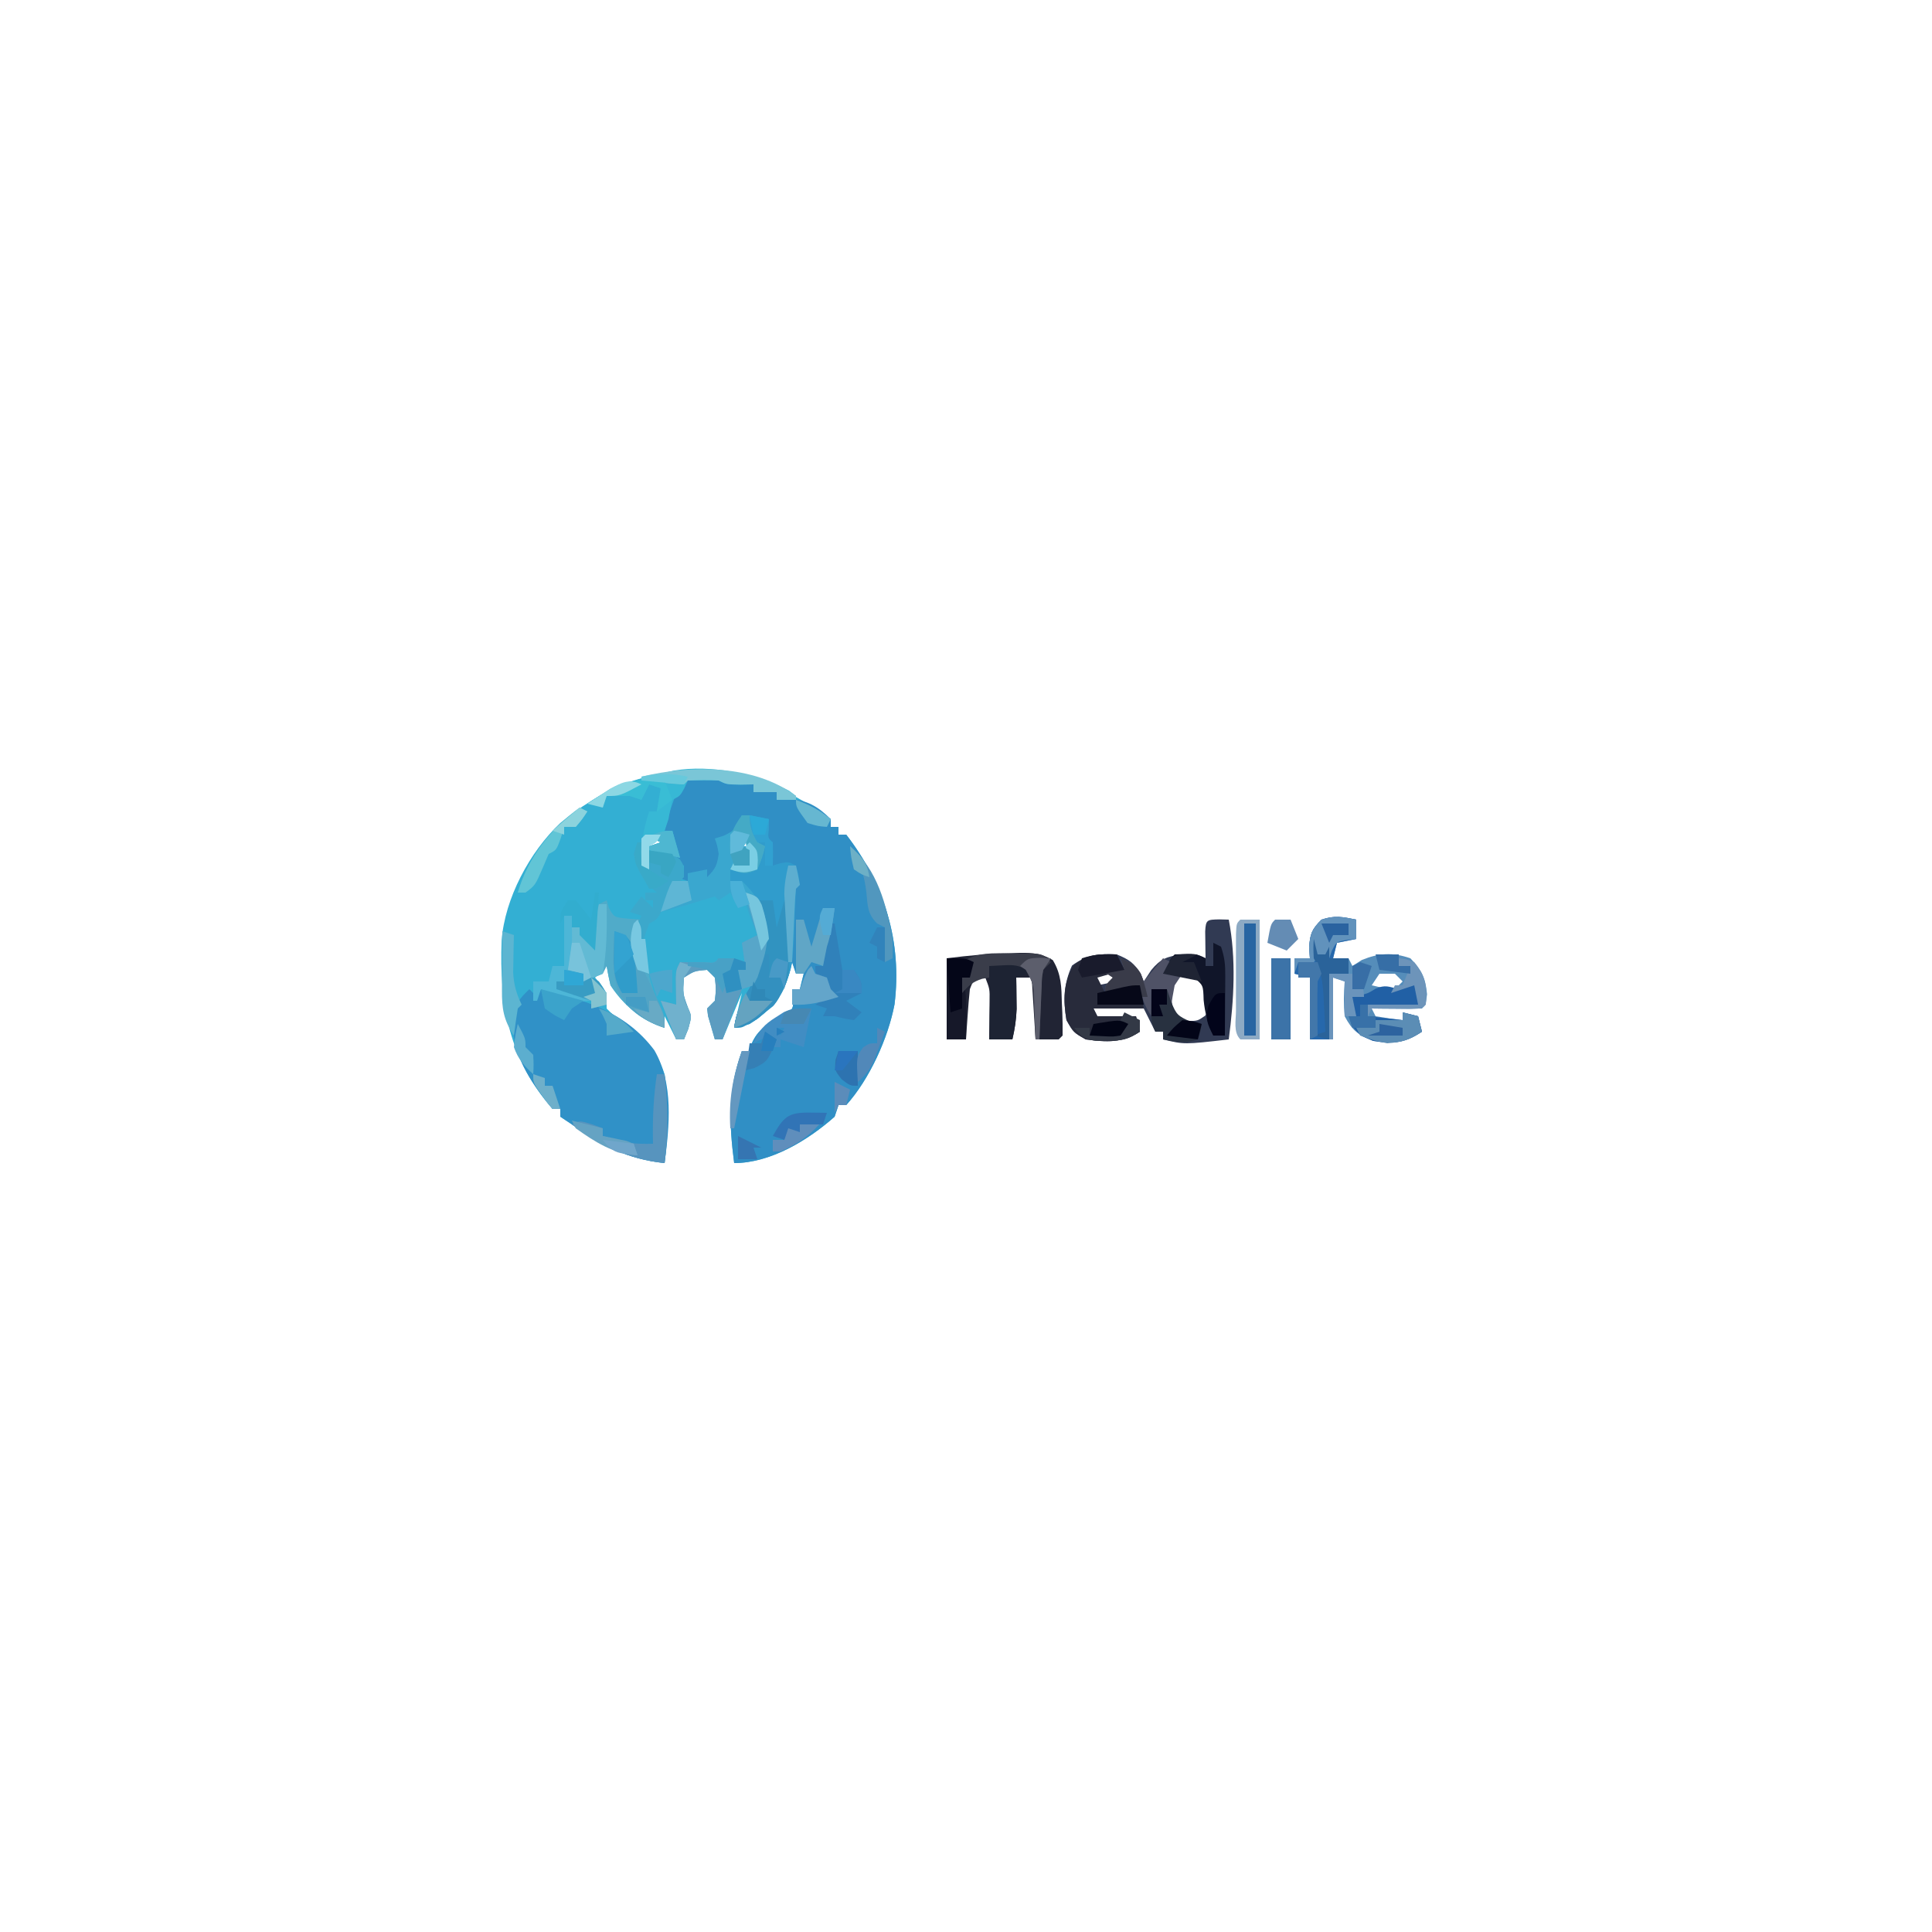 <?xml version="1.0" encoding="UTF-8"?>
<svg version="1.1" xmlns="http://www.w3.org/2000/svg" width="500" height="500">
<path d="M0 0 C0.99 0.66 1.98 1.32 3 2 C3 2.66 3 3.32 3 4 C3.66 4 4.32 4 5 4 C5 4.66 5 5.32 5 6 C5.66 6 6.32 6 7 6 C16.907 18.835 21.512 33.82 19.5 49.938 C17.831 58.707 13.02 69.294 7 76 C6.34 76 5.68 76 5 76 C4.505 77.485 4.505 77.485 4 79 C-2.913 85.116 -12.607 91 -22 91 C-23.348 80.557 -23.586 72.032 -20 62 C-19.34 62 -18.68 62 -18 62 C-17.765 61.237 -17.531 60.474 -17.289 59.688 C-15.416 55.782 -12.583 54.671 -8.898 52.625 C-6.7 51.122 -6.7 51.122 -6.727 48.312 C-6.817 47.549 -6.907 46.786 -7 46 C-6.34 46 -5.68 46 -5 46 C-4.67 44.68 -4.34 43.36 -4 42 C-4.66 42 -5.32 42 -6 42 C-6.33 41.01 -6.66 40.02 -7 39 C-7.186 39.853 -7.186 39.853 -7.375 40.723 C-9.147 47.357 -12.213 51.268 -18 55 C-20.254 55.688 -20.254 55.688 -22 56 C-21.411 52.969 -20.75 49.998 -20 47 C-21.65 50.96 -23.3 54.92 -25 59 C-25.66 59 -26.32 59 -27 59 C-27.389 57.713 -27.761 56.42 -28.125 55.125 C-28.334 54.406 -28.543 53.686 -28.758 52.945 C-28.838 52.303 -28.918 51.661 -29 51 C-28.34 50.34 -27.68 49.68 -27 49 C-26.667 46 -26.667 46 -27 43 C-27.66 42.34 -28.32 41.68 -29 41 C-32.307 41.29 -32.307 41.29 -35 43 C-35.31 47.174 -35.31 47.174 -33.875 51 C-33 53 -33 53 -33.875 56.25 C-34.246 57.157 -34.617 58.065 -35 59 C-35.66 59 -36.32 59 -37 59 C-37.99 57.02 -38.98 55.04 -40 53 C-40 53.99 -40 54.98 -40 56 C-45.994 54.184 -50.572 50.142 -54 45 C-54.385 43.345 -54.728 41.678 -55 40 C-55.99 40.99 -56.98 41.98 -58 43 C-57.505 43.578 -57.01 44.155 -56.5 44.75 C-55 47 -55 47 -55 51 C-53.423 52.584 -53.423 52.584 -51.312 53.875 C-45.87 57.699 -42.191 61.579 -40 68 C-38.726 75.732 -39.009 83.258 -40 91 C-49.521 90.008 -56.233 86.5 -64 81 C-65.485 80.01 -65.485 80.01 -67 79 C-67 78.34 -67 77.68 -67 77 C-67.66 77 -68.32 77 -69 77 C-80.329 64.101 -82.789 49.882 -82.179 33.423 C-81.375 22.544 -74.927 10.46 -67 3 C-46.643 -13.92 -21.743 -15.242 0 0 Z M-43 7 C-43.33 7.66 -43.66 8.32 -44 9 C-43.01 8.67 -42.02 8.34 -41 8 C-41.66 7.67 -42.32 7.34 -43 7 Z M-19 7 C-19.66 7.66 -20.32 8.32 -21 9 C-20.01 9 -19.02 9 -18 9 C-18.33 8.34 -18.66 7.68 -19 7 Z M-17 10 C-16 13 -16 13 -16 13 Z M-64 32 C-63 34 -63 34 -63 34 Z M-62 37 C-61 39 -61 39 -61 39 Z M-2 38 C-2 41 -2 41 -2 41 Z M-60 40 C-59 42 -59 42 -59 42 Z M-46 40 C-45 42 -45 42 -45 42 Z M-18 41 C-17 43 -17 43 -17 43 Z M-45 42 C-44 44 -44 44 -44 44 Z " fill="#33AFD3" transform="translate(212,210)"/>
<path d="M0 0 C4.626 0.102 8.973 1.093 13.438 2.25 C13.438 2.91 13.438 3.57 13.438 4.25 C15.418 4.25 17.398 4.25 19.438 4.25 C19.438 4.91 19.438 5.57 19.438 6.25 C20.448 6.147 21.459 6.044 22.5 5.938 C27.257 6.315 30.082 7.884 33.438 11.25 C33.438 11.91 33.438 12.57 33.438 13.25 C34.097 13.25 34.758 13.25 35.438 13.25 C35.438 13.91 35.438 14.57 35.438 15.25 C36.097 15.25 36.758 15.25 37.438 15.25 C47.345 28.085 51.949 43.07 49.938 59.188 C48.269 67.957 43.458 78.544 37.438 85.25 C36.778 85.25 36.117 85.25 35.438 85.25 C34.943 86.735 34.943 86.735 34.438 88.25 C27.524 94.366 17.831 100.25 8.438 100.25 C7.09 89.807 6.852 81.282 10.438 71.25 C11.098 71.25 11.758 71.25 12.438 71.25 C12.672 70.487 12.907 69.724 13.148 68.938 C15.022 65.032 17.854 63.921 21.539 61.875 C23.737 60.372 23.737 60.372 23.711 57.562 C23.576 56.418 23.576 56.418 23.438 55.25 C24.098 55.25 24.758 55.25 25.438 55.25 C25.767 53.93 26.098 52.61 26.438 51.25 C25.777 51.25 25.117 51.25 24.438 51.25 C24.108 50.26 23.777 49.27 23.438 48.25 C23.252 49.103 23.252 49.103 23.062 49.973 C21.29 56.607 18.224 60.518 12.438 64.25 C10.184 64.938 10.184 64.938 8.438 65.25 C8.931 61.175 10.401 58.39 12.453 54.934 C15.543 49.649 17.184 43.874 15.934 37.805 C14.425 32.687 14.425 32.687 10.438 29.25 C10.438 28.59 10.438 27.93 10.438 27.25 C9.447 27.25 8.457 27.25 7.438 27.25 C7.438 26.26 7.438 25.27 7.438 24.25 C9.748 24.25 12.057 24.25 14.438 24.25 C15.363 20.631 15.799 18.925 14 15.562 C13.484 14.799 12.969 14.036 12.438 13.25 C12.438 12.26 12.438 11.27 12.438 10.25 C11.777 10.25 11.117 10.25 10.438 10.25 C10.19 11.034 9.943 11.818 9.688 12.625 C8.284 15.573 7.431 16.152 4.438 17.25 C4.623 17.807 4.809 18.364 5 18.938 C5.513 21.649 5.102 23.594 4.438 26.25 C3.118 26.58 1.798 26.91 0.438 27.25 C0.438 26.59 0.438 25.93 0.438 25.25 C-0.882 25.25 -2.203 25.25 -3.562 25.25 C-3.562 25.91 -3.562 26.57 -3.562 27.25 C-4.553 26.92 -5.543 26.59 -6.562 26.25 C-5.902 26.25 -5.242 26.25 -4.562 26.25 C-4.562 25.26 -4.562 24.27 -4.562 23.25 C-5.553 22.92 -6.543 22.59 -7.562 22.25 C-7.232 21.26 -6.902 20.27 -6.562 19.25 C-6.956 16.612 -6.956 16.612 -7.562 14.25 C-8.223 14.25 -8.883 14.25 -9.562 14.25 C-8.908 11.469 -8.109 8.807 -7.125 6.125 C-6.879 5.442 -6.633 4.759 -6.379 4.055 C-4.801 0.566 -3.85 0.27 0 0 Z M28.438 47.25 C28.438 50.25 28.438 50.25 28.438 50.25 Z " fill="#308FC5" transform="translate(181.562,200.75)"/>
<path d="M0 0 C0.66 0.66 1.32 1.32 2 2 C2.33 1.34 2.66 0.68 3 0 C14.464 2.828 24.987 5.954 32.352 15.809 C37.41 24.561 36.233 35.361 35 45 C25.479 44.008 18.767 40.5 11 35 C10.01 34.34 9.02 33.68 8 33 C8 32.34 8 31.68 8 31 C7.34 31 6.68 31 6 31 C0.067 23.766 -4.616 16.9 -4.371 7.348 C-3.851 4.056 -2.396 2.246 0 0 Z " fill="#3091C7" transform="translate(137,256)"/>
<path d="M0 0 C1.207 0.031 1.207 0.031 2.438 0.062 C4.401 10.222 3.784 20.845 2.438 31.062 C-9.084 32.395 -9.084 32.395 -14.562 31.062 C-14.562 30.402 -14.562 29.742 -14.562 29.062 C-15.223 29.062 -15.883 29.062 -16.562 29.062 C-17.552 27.082 -18.543 25.102 -19.562 23.062 C-23.852 23.062 -28.142 23.062 -32.562 23.062 C-32.233 23.723 -31.902 24.383 -31.562 25.062 C-30.655 25.062 -29.747 25.062 -28.812 25.062 C-26.396 25.062 -23.979 25.062 -21.562 25.062 C-21.233 26.383 -20.902 27.703 -20.562 29.062 C-25.041 32.048 -29.317 31.767 -34.562 31.062 C-37.75 29.25 -37.75 29.25 -39.562 26.062 C-40.404 20.961 -40.297 16.66 -38.125 11.938 C-34.442 9.243 -31.079 8.78 -26.562 9.062 C-23.332 10.368 -22.034 11.277 -20.25 14.25 C-20.023 14.848 -19.796 15.446 -19.562 16.062 C-18.923 15.093 -18.284 14.124 -17.625 13.125 C-15.269 10.254 -13.548 9.552 -9.875 9.125 C-7.232 8.952 -5.946 8.871 -3.562 10.062 C-3.574 9.424 -3.586 8.786 -3.598 8.129 C-3.607 7.303 -3.616 6.476 -3.625 5.625 C-3.637 4.801 -3.648 3.978 -3.66 3.129 C-3.513 0.024 -3.126 0.076 0 0 Z M-31.562 14.062 C-31.562 15.053 -31.562 16.043 -31.562 17.062 C-29.913 16.733 -28.262 16.402 -26.562 16.062 C-26.892 15.402 -27.223 14.742 -27.562 14.062 C-28.883 14.062 -30.203 14.062 -31.562 14.062 Z M-11.312 15.062 C-13.399 18.401 -12.294 21.284 -11.562 25.062 C-10.515 26.319 -10.515 26.319 -8.188 26.312 C-5.577 26.254 -5.577 26.254 -3.688 24.938 C-2.29 22.998 -2.29 22.998 -2.688 20.062 C-3.56 17.07 -4.03 15.815 -6.562 14.062 C-9.464 13.814 -9.464 13.814 -11.312 15.062 Z " fill="#313A53" transform="translate(315.562,237.938)"/>
<path d="M0 0 C0 1.65 0 3.3 0 5 C-1.65 5.33 -3.3 5.66 -5 6 C-5.33 7.32 -5.66 8.64 -6 10 C-4.68 10 -3.36 10 -2 10 C-1.67 10.66 -1.34 11.32 -1 12 C-0.196 11.484 0.609 10.969 1.438 10.438 C5.939 8.621 9.383 8.423 14 10 C16.993 13.139 17.906 15.003 18.312 19.312 C18 22 18 22 17 23 C14.814 23.073 12.625 23.084 10.438 23.062 C8.641 23.049 8.641 23.049 6.809 23.035 C5.882 23.024 4.955 23.012 4 23 C4.33 23.66 4.66 24.32 5 25 C7.322 25.407 9.657 25.744 12 26 C12 25.34 12 24.68 12 24 C13.32 24.33 14.64 24.66 16 25 C16.495 26.98 16.495 26.98 17 29 C12.632 31.912 9.539 32.265 4.375 31.375 C0.413 29.761 -0.991 28.776 -3 25 C-3.31 21.967 -3.238 19.036 -3 16 C-3.99 15.67 -4.98 15.34 -6 15 C-6 20.28 -6 25.56 -6 31 C-7.98 31 -9.96 31 -12 31 C-12 25.72 -12 20.44 -12 15 C-13.32 14.67 -14.64 14.34 -16 14 C-16 12.68 -16 11.36 -16 10 C-14.68 10 -13.36 10 -12 10 C-12.062 9.092 -12.124 8.185 -12.188 7.25 C-11.981 3.674 -11.495 2.495 -9 0 C-5.522 -1.159 -3.541 -0.708 0 0 Z M6 14 C5.01 15.485 5.01 15.485 4 17 C6.901 17.678 6.901 17.678 10 18 C10.66 17.34 11.32 16.68 12 16 C11.34 15.34 10.68 14.68 10 14 C8.68 14 7.36 14 6 14 Z " fill="#558DBA" transform="translate(351,238)"/>
<path d="M0 0 C0.741 -0.029 1.482 -0.058 2.246 -0.088 C5.567 -0.127 7.842 0.068 10.715 1.789 C12.945 5.456 12.96 8.777 13.062 13 C13.101 13.784 13.139 14.569 13.178 15.377 C13.258 17.354 13.261 19.334 13.25 21.312 C12.92 21.642 12.59 21.973 12.25 22.312 C10.27 22.312 8.29 22.312 6.25 22.312 C5.92 17.032 5.59 11.752 5.25 6.312 C3.93 6.312 2.61 6.312 1.25 6.312 C1.262 7.049 1.273 7.785 1.285 8.543 C1.294 9.519 1.303 10.495 1.312 11.5 C1.324 12.463 1.336 13.426 1.348 14.418 C1.255 17.168 0.871 19.637 0.25 22.312 C-1.73 22.312 -3.71 22.312 -5.75 22.312 C-5.738 21.409 -5.727 20.505 -5.715 19.574 C-5.706 18.395 -5.697 17.215 -5.688 16 C-5.676 14.828 -5.664 13.656 -5.652 12.449 C-5.601 9.282 -5.601 9.282 -6.75 6.312 C-9.868 6.959 -9.868 6.959 -10.75 9.312 C-10.98 11.517 -11.161 13.726 -11.312 15.938 C-11.396 17.126 -11.48 18.315 -11.566 19.539 C-11.627 20.454 -11.688 21.37 -11.75 22.312 C-13.4 22.312 -15.05 22.312 -16.75 22.312 C-16.75 15.383 -16.75 8.453 -16.75 1.312 C-11.029 0.597 -5.711 0.076 0 0 Z " fill="#212434" transform="translate(261.75,246.688)"/>
<path d="M0 0 C1.65 0.33 3.3 0.66 5 1 C4.979 1.804 4.959 2.609 4.938 3.438 C4.704 5.934 4.704 5.934 6 7 C6.041 9 6.043 11 6 13 C6.619 12.814 7.237 12.629 7.875 12.438 C10 12 10 12 12 13 C12.688 15.5 12.688 15.5 13 18 C12.67 18.33 12.34 18.66 12 19 C11.795 22.835 11.654 26.664 11.57 30.504 C11.314 37.328 10.476 43.909 6.098 49.375 C5.426 49.911 4.754 50.447 4.062 51 C3.393 51.557 2.724 52.114 2.035 52.688 C-0.01 54.006 -1.62 54.574 -4 55 C-3.506 50.925 -2.036 48.14 0.016 44.684 C3.105 39.399 4.747 33.624 3.496 27.555 C1.988 22.437 1.988 22.437 -2 19 C-2 18.34 -2 17.68 -2 17 C-2.99 17 -3.98 17 -5 17 C-5 16.01 -5 15.02 -5 14 C-2.69 14 -0.38 14 2 14 C2.926 10.381 3.361 8.675 1.562 5.312 C0.789 4.168 0.789 4.168 0 3 C0 2.01 0 1.02 0 0 Z " fill="#309CCC" transform="translate(194,211)"/>
<path d="M0 0 C0.186 0.639 0.371 1.279 0.562 1.938 C1.942 4.421 1.942 4.421 5.625 4.75 C6.739 4.832 7.853 4.915 9 5 C8.67 6.65 8.34 8.3 8 10 C8.66 10 9.32 10 10 10 C10.026 10.69 10.052 11.379 10.078 12.09 C10.441 18.108 11.387 22.756 14.16 28.125 C15 30 15 30 15 33 C9.006 31.184 4.428 27.142 1 22 C0.615 20.345 0.272 18.678 0 17 C-0.33 17.66 -0.66 18.32 -1 19 C-2.644 19.722 -4.311 20.394 -6 21 C-6 20.34 -6 19.68 -6 19 C-7.32 18.67 -8.64 18.34 -10 18 C-9.835 16.927 -9.67 15.855 -9.5 14.75 C-8.912 10.97 -8.912 10.97 -9 7 C-7 7 -7 7 -5.375 8.5 C-4.921 8.995 -4.468 9.49 -4 10 C-3.879 9.362 -3.758 8.724 -3.633 8.066 C-3.465 7.24 -3.298 6.414 -3.125 5.562 C-2.963 4.739 -2.8 3.915 -2.633 3.066 C-2.424 2.384 -2.215 1.703 -2 1 C-1.34 0.67 -0.68 0.34 0 0 Z M-7 14 C-6 16 -6 16 -6 16 Z M-5 17 C-4 19 -4 19 -4 19 Z M9 17 C10 19 10 19 10 19 Z " fill="#50ABC9" transform="translate(157,233)"/>
<path d="M0 0 C0.66 0 1.32 0 2 0 C2.289 1.134 2.578 2.269 2.875 3.438 C3.246 4.613 3.618 5.789 4 7 C4.66 7.33 5.32 7.66 6 8 C5.25 10.938 5.25 10.938 4 14 C1.093 15.407 0.123 15.041 -3 14 C-3 14.99 -3 15.98 -3 17 C-2.01 17 -1.02 17 0 17 C4.599 21.374 6.589 25.635 7 32 C6.25 35.75 6.25 35.75 5 39 C4.691 39.949 4.381 40.898 4.062 41.875 C3.712 42.576 3.361 43.278 3 44 C1.515 44.495 1.515 44.495 0 45 C-0.495 42.525 -0.495 42.525 -1 40 C-0.34 40 0.32 40 1 40 C0.67 37.69 0.34 35.38 0 33 C1.32 32.34 2.64 31.68 4 31 C3.691 30.237 3.381 29.474 3.062 28.688 C2.321 26.812 1.638 24.913 1 23 C0.34 23.33 -0.32 23.66 -1 24 C-1.66 22.68 -2.32 21.36 -3 20 C-3.99 20.66 -4.98 21.32 -6 22 C-6.33 21.67 -6.66 21.34 -7 21 C-7.675 21.205 -8.351 21.41 -9.047 21.621 C-9.939 21.891 -10.831 22.16 -11.75 22.438 C-12.632 22.704 -13.513 22.971 -14.422 23.246 C-16.606 23.885 -18.788 24.468 -21 25 C-19.125 19.25 -19.125 19.25 -18 17 C-16.68 17 -15.36 17 -14 17 C-14 16.34 -14 15.68 -14 15 C-12.35 14.67 -10.7 14.34 -9 14 C-9 14.66 -9 15.32 -9 16 C-6.82 13.82 -6.438 12.976 -6 10 C-6.379 7.813 -6.379 7.813 -7 6 C-6.216 5.753 -5.433 5.505 -4.625 5.25 C-1.677 3.846 -1.098 2.993 0 0 Z M1 6 C0.34 6.66 -0.32 7.32 -1 8 C-0.01 8 0.98 8 2 8 C1.67 7.34 1.34 6.68 1 6 Z M3 9 C4 12 4 12 4 12 Z M2 40 C3 42 3 42 3 42 Z " fill="#3AA7CF" transform="translate(192,211)"/>
<path d="M0 0 C0.66 1.32 1.32 2.64 2 4 C-0.31 4.66 -2.62 5.32 -5 6 C-4.34 7.32 -3.68 8.64 -3 10 C-0.03 9.34 2.94 8.68 6 8 C6.33 9.98 6.66 11.96 7 14 C2.71 14 -1.58 14 -6 14 C-5.67 14.66 -5.34 15.32 -5 16 C-4.093 16 -3.185 16 -2.25 16 C0.167 16 2.583 16 5 16 C5.33 17.32 5.66 18.64 6 20 C1.521 22.986 -2.755 22.704 -8 22 C-11.188 20.188 -11.188 20.188 -13 17 C-13.865 11.755 -13.883 7.523 -11.188 2.875 C-7.582 -0.215 -4.578 -0.102 0 0 Z " fill="#282B3B" transform="translate(289,247)"/>
<path d="M0 0 C0 1.65 0 3.3 0 5 C-1.65 5.33 -3.3 5.66 -5 6 C-5.33 7.32 -5.66 8.64 -6 10 C-4.68 10 -3.36 10 -2 10 C-2 11.32 -2 12.64 -2 14 C-3.65 14 -5.3 14 -7 14 C-7 19.61 -7 25.22 -7 31 C-8.65 31 -10.3 31 -12 31 C-12 25.72 -12 20.44 -12 15 C-13.32 14.67 -14.64 14.34 -16 14 C-16 12.68 -16 11.36 -16 10 C-14.68 10 -13.36 10 -12 10 C-12.062 9.092 -12.124 8.185 -12.188 7.25 C-11.981 3.674 -11.495 2.495 -9 0 C-5.522 -1.159 -3.541 -0.708 0 0 Z " fill="#2668AC" transform="translate(351,238)"/>
<path d="M0 0 C0.598 0.454 1.196 0.907 1.812 1.375 C1.812 1.705 1.812 2.035 1.812 2.375 C0.163 2.375 -1.488 2.375 -3.188 2.375 C-3.188 1.715 -3.188 1.055 -3.188 0.375 C-5.168 0.375 -7.147 0.375 -9.188 0.375 C-9.188 -0.285 -9.188 -0.945 -9.188 -1.625 C-10.301 -1.604 -11.415 -1.584 -12.562 -1.562 C-16.188 -1.625 -16.188 -1.625 -18.188 -2.625 C-19.561 -2.694 -20.938 -2.71 -22.312 -2.688 C-24.231 -2.657 -24.231 -2.657 -26.188 -2.625 C-26.621 -1.666 -26.621 -1.666 -27.062 -0.688 C-28.188 1.375 -28.188 1.375 -30.188 2.375 C-30.579 4.029 -30.908 5.698 -31.188 7.375 C-31.517 8.365 -31.848 9.355 -32.188 10.375 C-31.527 10.375 -30.867 10.375 -30.188 10.375 C-29.527 12.685 -28.867 14.995 -28.188 17.375 C-30.828 16.715 -33.468 16.055 -36.188 15.375 C-36.188 17.025 -36.188 18.675 -36.188 20.375 C-36.847 20.045 -37.508 19.715 -38.188 19.375 C-38.399 14.183 -37.779 10.248 -36.188 5.375 C-35.528 5.375 -34.867 5.375 -34.188 5.375 C-33.858 3.395 -33.528 1.415 -33.188 -0.625 C-34.178 -0.955 -35.167 -1.285 -36.188 -1.625 C-36.847 -0.305 -37.508 1.015 -38.188 2.375 C-39.178 2.045 -40.167 1.715 -41.188 1.375 C-43.187 1.336 -45.188 1.331 -47.188 1.375 C-47.517 2.365 -47.847 3.355 -48.188 4.375 C-49.508 4.045 -50.828 3.715 -52.188 3.375 C-45.783 -1.182 -39.851 -3.061 -32.188 -4.625 C-31.369 -4.821 -30.55 -5.017 -29.707 -5.219 C-20.007 -6.783 -8.691 -4.43 0 0 Z M-35.188 12.375 C-35.517 13.035 -35.847 13.695 -36.188 14.375 C-35.197 14.045 -34.208 13.715 -33.188 13.375 C-33.847 13.045 -34.508 12.715 -35.188 12.375 Z " fill="#37B8D5" transform="translate(204.188,204.625)"/>
<path d="M0 0 C1.32 0 2.64 0 4 0 C4.33 2.31 4.66 4.62 5 7 C5.66 4.69 6.32 2.38 7 0 C7.33 0 7.66 0 8 0 C8.117 3.375 8.187 6.749 8.25 10.125 C8.3 11.552 8.3 11.552 8.352 13.008 C8.433 18.882 8.061 22.415 4 27 C1.93 28.898 1.93 28.898 -0.125 30.375 C-1.15 31.129 -1.15 31.129 -2.195 31.898 C-4 33 -4 33 -6 33 C-5.506 28.925 -4.036 26.14 -1.984 22.684 C1.56 16.622 2.761 10.304 1.062 3.5 C0.712 2.345 0.361 1.19 0 0 Z " fill="#3193C0" transform="translate(196,233)"/>
<path d="M0 0 C1.65 0 3.3 0 5 0 C5 10.23 5 20.46 5 31 C3.35 31 1.7 31 0 31 C-1.857 29.143 -1.13 26.075 -1.133 23.594 C-1.134 22.293 -1.135 20.992 -1.137 19.652 C-1.135 18.972 -1.133 18.291 -1.13 17.589 C-1.125 15.509 -1.13 13.428 -1.137 11.348 C-1.135 10.047 -1.134 8.746 -1.133 7.406 C-1.132 6.203 -1.131 5 -1.129 3.76 C-1 1 -1 1 0 0 Z " fill="#8DAAC4" transform="translate(321,238)"/>
<path d="M0 0 C0 1.98 0 3.96 0 6 C-4.29 6 -8.58 6 -13 6 C-13 6.99 -13 7.98 -13 9 C-10.03 9.33 -7.06 9.66 -4 10 C-4 9.34 -4 8.68 -4 8 C-2.68 8.33 -1.36 8.66 0 9 C0.33 10.32 0.66 11.64 1 13 C-3.393 15.929 -6.494 16.255 -11.688 15.375 C-15 14 -15 14 -17 11.688 C-18.143 8.615 -17.97 7.088 -17 4 C-16.422 3.876 -15.845 3.752 -15.25 3.625 C-12.971 3.088 -12.971 3.088 -11 1.875 C-8.507 0.784 -7.571 1.357 -5 2 C-0.333 0 -0.333 0 0 0 Z " fill="#2160A5" transform="translate(367,254)"/>
<path d="M0 0 C1.32 0 2.64 0 4 0 C3.783 0.835 3.783 0.835 3.562 1.688 C2.972 4.114 2.477 6.549 2 9 C3.32 8.67 4.64 8.34 6 8 C4.35 12.29 2.7 16.58 1 21 C0.34 21 -0.32 21 -1 21 C-1.389 19.713 -1.761 18.42 -2.125 17.125 C-2.334 16.406 -2.543 15.686 -2.758 14.945 C-2.838 14.303 -2.918 13.661 -3 13 C-2.34 12.34 -1.68 11.68 -1 11 C-0.667 8 -0.667 8 -1 5 C-1.66 4.34 -2.32 3.68 -3 3 C-6.307 3.29 -6.307 3.29 -9 5 C-9.31 9.174 -9.31 9.174 -7.875 13 C-7 15 -7 15 -7.875 18.25 C-8.246 19.157 -8.617 20.065 -9 21 C-9.66 21 -10.32 21 -11 21 C-12.32 17.7 -13.64 14.4 -15 11 C-13.68 11.33 -12.36 11.66 -11 12 C-11.012 11.374 -11.023 10.747 -11.035 10.102 C-11.044 9.284 -11.053 8.467 -11.062 7.625 C-11.074 6.813 -11.086 6.001 -11.098 5.164 C-11 3 -11 3 -10 1 C-9.362 1.012 -8.724 1.023 -8.066 1.035 C-7.24 1.044 -6.414 1.053 -5.562 1.062 C-4.327 1.08 -4.327 1.08 -3.066 1.098 C-1.008 1.233 -1.008 1.233 0 0 Z " fill="#5C9CC0" transform="translate(186,248)"/>
<path d="M0 0 C0.66 0.33 1.32 0.66 2 1 C2.961 3.883 3.117 5.677 3.098 8.668 C3.094 9.561 3.091 10.453 3.088 11.373 C3.08 12.302 3.071 13.231 3.062 14.188 C3.058 15.128 3.053 16.068 3.049 17.037 C3.037 19.358 3.021 21.679 3 24 C2.01 24 1.02 24 0 24 C-1.448 20.911 -2.163 18.178 -2.5 14.812 C-2.608 10.986 -2.608 10.986 -5 9 C-7.655 8.435 -10.291 8.262 -13 8 C-11.125 4.125 -11.125 4.125 -10 3 C-4.471 2.765 -4.471 2.765 -2 4 C-2 4.66 -2 5.32 -2 6 C-1.34 6 -0.68 6 0 6 C0 4.02 0 2.04 0 0 Z " fill="#101529" transform="translate(314,244)"/>
<path d="M0 0 C1.212 0.014 1.212 0.014 2.449 0.027 C3.372 0.045 3.372 0.045 4.312 0.062 C4.643 1.052 4.973 2.042 5.312 3.062 C4.322 3.393 3.333 3.723 2.312 4.062 C2.324 4.799 2.336 5.535 2.348 6.293 C2.357 7.269 2.366 8.245 2.375 9.25 C2.387 10.213 2.398 11.176 2.41 12.168 C2.317 14.918 1.934 17.387 1.312 20.062 C-0.667 20.062 -2.647 20.062 -4.688 20.062 C-4.653 18.859 -4.618 17.655 -4.582 16.414 C-4.554 14.839 -4.527 13.263 -4.5 11.688 C-4.475 10.893 -4.45 10.099 -4.424 9.281 C-4.397 7.207 -4.533 5.131 -4.688 3.062 C-5.678 2.402 -6.668 1.742 -7.688 1.062 C-4.805 0.102 -2.989 -0.043 0 0 Z " fill="#1D2333" transform="translate(260.688,248.938)"/>
<path d="M0 0 C3 1 3 1 4.259 2.994 C4.662 3.849 5.065 4.705 5.48 5.586 C5.922 6.517 6.363 7.447 6.818 8.406 C7.27 9.386 7.722 10.366 8.188 11.375 C8.651 12.347 9.114 13.319 9.592 14.32 C13 21.588 13 21.588 13 25 C7.643 23.163 4.15 20.903 1.188 16 C-0.796 10.907 -0.238 5.366 0 0 Z " fill="#52A4C5" transform="translate(159,241)"/>
<path d="M0 0 C0.33 0 0.66 0 1 0 C1.33 1.98 1.66 3.96 2 6 C2 5.67 2 5.34 2 5 C2 4.01 2 3.02 2 2 C8.448 2.608 8.448 2.608 10.938 4.375 C12 6 12 6 12 9 C11.021 10.021 10.018 11.018 9 12 C7.874 14.001 7.874 14.001 6.938 16.125 C5.221 19.89 5.221 19.89 3 21 C2.273 22.979 1.602 24.98 1 27 C0.34 26.01 -0.32 25.02 -1 24 C-0.125 21.312 -0.125 21.312 1 19 C0.01 18.67 -0.98 18.34 -2 18 C-1.01 16.68 -0.02 15.36 1 14 C1.99 14.99 2.98 15.98 4 17 C4 16.34 4 15.68 4 15 C3.34 15 2.68 15 2 15 C2 14.34 2 13.68 2 13 C2.99 13 3.98 13 5 13 C4.381 12.464 3.763 11.928 3.125 11.375 C0.684 8.646 -0.17 6.547 -1 3 C-0.67 2.01 -0.34 1.02 0 0 Z " fill="#3CA8CB" transform="translate(165,218)"/>
<path d="M0 0 C0.66 0 1.32 0 2 0 C2.197 1.415 2.382 2.832 2.562 4.25 C2.667 5.039 2.771 5.828 2.879 6.641 C3 9.007 2.597 10.731 2 13 C3.169 14.282 3.169 14.282 5.938 15.375 C9 17 9 17 11 20 C11 20.99 11 21.98 11 23 C9.68 23.33 8.36 23.66 7 24 C7 23.34 7 22.68 7 22 C5.453 22.093 5.453 22.093 3.875 22.188 C-0.235 21.989 -2.489 21.055 -6 19 C-6.33 19.99 -6.66 20.98 -7 22 C-7.33 22 -7.66 22 -8 22 C-8 20.35 -8 18.7 -8 17 C-6.68 17 -5.36 17 -4 17 C-3.67 15.68 -3.34 14.36 -3 13 C-2.01 13 -1.02 13 0 13 C0 8.71 0 4.42 0 0 Z " fill="#4DB6D7" transform="translate(146,237)"/>
<path d="M0 0 C0.33 0 0.66 0 1 0 C1.66 3.96 2.32 7.92 3 12 C3.99 12 4.98 12 6 12 C8 15 8 15 8 18 C6.02 18.99 6.02 18.99 4 20 C5.32 20.99 6.64 21.98 8 23 C7.34 23.66 6.68 24.32 6 25 C3.562 24.625 3.562 24.625 1 24 C0.01 24 -0.98 24 -2 24 C-1.67 23.34 -1.34 22.68 -1 22 C-1.99 21.67 -2.98 21.34 -4 21 C-3.01 20.34 -2.02 19.68 -1 19 C-1.66 18.34 -2.32 17.68 -3 17 C-2.34 16.67 -1.68 16.34 -1 16 C-1.495 15.546 -1.99 15.092 -2.5 14.625 C-4 13 -4 13 -4 11 C-3.34 11 -2.68 11 -2 11 C-1.783 9.113 -1.783 9.113 -1.562 7.188 C-1.263 4.573 -0.842 2.526 0 0 Z " fill="#3081BA" transform="translate(215,239)"/>
<path d="M0 0 C0.66 0 1.32 0 2 0 C2.89 7.841 3.002 15.167 2 23 C-7.5 22.01 -14.262 18.535 -22 13 C-20 12 -20 12 -16.875 12.938 C-15.452 13.463 -15.452 13.463 -14 14 C-14 14.66 -14 15.32 -14 16 C-12.783 16.33 -11.566 16.66 -10.312 17 C-9.628 17.186 -8.944 17.371 -8.238 17.562 C-5.779 18.043 -3.5 18.07 -1 18 C-1.012 17.371 -1.023 16.742 -1.035 16.094 C-1.093 10.619 -0.802 5.415 0 0 Z " fill="#5794BE" transform="translate(170,278)"/>
<path d="M0 0 C2.622 1.049 3.794 1.649 5.25 4.125 C5.497 4.744 5.745 5.362 6 6 C7.65 4.02 9.3 2.04 11 0 C11.66 0.33 12.32 0.66 13 1 C12.01 2.485 12.01 2.485 11 4 C12.65 4 14.3 4 16 4 C15.01 5.485 15.01 5.485 14 7 C13.61 8.99 13.268 10.99 13 13 C12.67 13 12.34 13 12 13 C12 11.35 12 9.7 12 8 C11.01 8.33 10.02 8.66 9 9 C8.67 10.98 8.34 12.96 8 15 C6.055 12.082 5.547 10.375 5 7 C4.443 7.33 3.886 7.66 3.312 8 C0.697 9.131 -1.181 9.157 -4 9 C-4 7 -4 7 -2 5 C-2.99 4.34 -3.98 3.68 -5 3 C-3.02 3 -1.04 3 1 3 C0.67 2.01 0.34 1.02 0 0 Z " fill="#4F5266" transform="translate(290,248)"/>
<path d="M0 0 C5 0 5 0 7 1 C6.67 2.32 6.34 3.64 6 5 C5.34 5 4.68 5 4 5 C4.164 5.531 4.327 6.062 4.496 6.609 C5.114 9.539 5.095 12.258 5.062 15.25 C5.053 16.328 5.044 17.405 5.035 18.516 C5.024 19.335 5.012 20.155 5 21 C3.35 21 1.7 21 0 21 C0 14.07 0 7.14 0 0 Z " fill="#161829" transform="translate(245,248)"/>
<path d="M0 0 C1.65 0 3.3 0 5 0 C5 6.93 5 13.86 5 21 C3.35 21 1.7 21 0 21 C0 14.07 0 7.14 0 0 Z " fill="#3C73A8" transform="translate(329,248)"/>
<path d="M0 0 C0.33 0 0.66 0 1 0 C1 1.98 1 3.96 1 6 C1.99 6 2.98 6 4 6 C4.322 9.114 4.403 10.503 2.391 12.984 C1.684 13.567 0.978 14.15 0.25 14.75 C-0.446 15.343 -1.142 15.936 -1.859 16.547 C-3.966 17.977 -5.512 18.574 -8 19 C-7.521 15.047 -6.097 12.239 -4.055 8.848 C-2.431 6.003 -1.237 3.031 0 0 Z " fill="#3390BF" transform="translate(198,247)"/>
<path d="M0 0 C1.32 0 2.64 0 4 0 C4.557 1.671 4.557 1.671 5.125 3.375 C6.479 6.614 6.762 6.893 10.188 8.438 C11.58 8.716 11.58 8.716 13 9 C12.688 10.938 12.688 10.938 12 13 C8.522 14.159 6.541 13.708 3 13 C3 12.34 3 11.68 3 11 C2.34 11 1.68 11 1 11 C-0.203 8.595 -0.101 7.05 -0.062 4.375 C-0.053 3.558 -0.044 2.74 -0.035 1.898 C-0.024 1.272 -0.012 0.645 0 0 Z " fill="#283140" transform="translate(298,256)"/>
<path d="M0 0 C0.66 0 1.32 0 2 0 C2.099 6.111 2.071 11.974 1 18 C-0.65 18.66 -2.3 19.32 -4 20 C-4 19.34 -4 18.68 -4 18 C-5.32 17.67 -6.64 17.34 -8 17 C-7.835 15.928 -7.67 14.855 -7.5 13.75 C-6.912 9.97 -6.912 9.97 -7 6 C-6.34 6 -5.68 6 -5 6 C-4.01 6.99 -3.02 7.98 -2 9 C-1.34 6.03 -0.68 3.06 0 0 Z M-5 13 C-4 15 -4 15 -4 15 Z M-3 16 C-2 18 -2 18 -2 18 Z " fill="#62BAD4" transform="translate(155,234)"/>
<path d="M0 0 C0.776 -0.008 1.552 -0.015 2.352 -0.023 C8.122 -0.003 8.122 -0.003 10.375 2.25 C9.715 2.91 9.055 3.57 8.375 4.25 C8.007 6.183 8.007 6.183 7.961 8.383 C7.922 9.188 7.884 9.994 7.844 10.824 C7.797 12.087 7.797 12.087 7.75 13.375 C7.711 14.224 7.673 15.074 7.633 15.949 C7.538 18.049 7.456 20.15 7.375 22.25 C7.045 22.25 6.715 22.25 6.375 22.25 C6.338 21.13 6.3 20.01 6.262 18.855 C6.196 17.383 6.13 15.91 6.062 14.438 C6.04 13.7 6.017 12.962 5.994 12.201 C5.794 8.008 5.794 8.008 4.094 4.25 C1.961 3.009 0.639 2.942 -1.812 3.062 C-3.071 3.124 -4.329 3.186 -5.625 3.25 C-5.625 4.24 -5.625 5.23 -5.625 6.25 C-6.223 6.353 -6.821 6.456 -7.438 6.562 C-9.907 7.339 -10.948 8.321 -12.625 10.25 C-12.625 8.93 -12.625 7.61 -12.625 6.25 C-11.965 5.92 -11.305 5.59 -10.625 5.25 C-10.625 4.59 -10.625 3.93 -10.625 3.25 C-11.285 2.92 -11.945 2.59 -12.625 2.25 C-8.671 -0.414 -4.582 -0.046 0 0 Z " fill="#3A3D4A" transform="translate(261.625,246.75)"/>
<path d="M0 0 C0 1.65 0 3.3 0 5 C-1.176 5.124 -1.176 5.124 -2.375 5.25 C-5.147 5.728 -5.147 5.728 -6.312 8.062 C-6.653 9.022 -6.653 9.022 -7 10 C-7.99 10 -8.98 10 -10 10 C-10.66 10.66 -11.32 11.32 -12 12 C-12.99 11.67 -13.98 11.34 -15 11 C-15.33 11.99 -15.66 12.98 -16 14 C-16 12.68 -16 11.36 -16 10 C-14.68 10 -13.36 10 -12 10 C-12.062 9.092 -12.124 8.185 -12.188 7.25 C-11.981 3.674 -11.495 2.495 -9 0 C-5.522 -1.159 -3.541 -0.708 0 0 Z " fill="#6192BC" transform="translate(351,238)"/>
<path d="M0 0 C0.99 0 1.98 0 3 0 C3 9.57 3 19.14 3 29 C2.01 29 1.02 29 0 29 C0 19.43 0 9.86 0 0 Z " fill="#2865A2" transform="translate(322,239)"/>
<path d="M0 0 C0 0.33 0 0.66 0 1 C-1.65 1 -3.3 1 -5 1 C-5 0.34 -5 -0.32 -5 -1 C-6.98 -1 -8.96 -1 -11 -1 C-11 -1.66 -11 -2.32 -11 -3 C-12.114 -2.979 -13.227 -2.959 -14.375 -2.938 C-18 -3 -18 -3 -20 -4 C-22.69 -4.187 -25.297 -4.086 -28 -4 C-28.33 -3.67 -28.66 -3.34 -29 -3 C-30.858 -3.09 -32.712 -3.246 -34.562 -3.438 C-36.08 -3.59 -36.08 -3.59 -37.629 -3.746 C-38.411 -3.83 -39.194 -3.914 -40 -4 C-40 -4.33 -40 -4.66 -40 -5 C-27.417 -8.051 -10.862 -8.24 0 0 Z " fill="#7AC6D7" transform="translate(206,206)"/>
<path d="M0 0 C0.99 0 1.98 0 3 0 C2.542 3.469 2.109 6.674 1 10 C0.652 11.664 0.316 13.33 0 15 C-0.99 14.67 -1.98 14.34 -3 14 C-3.99 15.485 -3.99 15.485 -5 17 C-5.66 17 -6.32 17 -7 17 C-7 12.38 -7 7.76 -7 3 C-6.34 3 -5.68 3 -5 3 C-4.34 5.31 -3.68 7.62 -3 10 C-2.01 6.7 -1.02 3.4 0 0 Z " fill="#60A6C6" transform="translate(213,235)"/>
<path d="M0 0 C3 1 3 1 4.125 3.188 C6.006 9.235 6.093 12.94 4 19 C3.691 19.949 3.381 20.898 3.062 21.875 C2.712 22.576 2.361 23.277 2 24 C1.01 24.33 0.02 24.66 -1 25 C-1.33 23.35 -1.66 21.7 -2 20 C-1.34 20 -0.68 20 0 20 C-0.33 17.69 -0.66 15.38 -1 13 C0.32 12.34 1.64 11.68 3 11 C2.783 10.29 2.567 9.579 2.344 8.848 C2.065 7.929 1.787 7.009 1.5 6.062 C1.222 5.146 0.943 4.229 0.656 3.285 C0 1 0 1 0 0 Z M1 20 C2 22 2 22 2 22 Z " fill="#57A6C9" transform="translate(193,231)"/>
<path d="M0 0 C-0.66 3.3 -1.32 6.6 -2 10 C-3.98 9.34 -5.96 8.68 -8 8 C-8 8.66 -8 9.32 -8 10 C-8.66 10 -9.32 10 -10 10 C-10.33 9.01 -10.66 8.02 -11 7 C-12.98 7.99 -12.98 7.99 -15 9 C-13.619 5.686 -12.231 4.135 -9.188 2.25 C-8.521 1.822 -7.855 1.394 -7.168 0.953 C-5 0 -5 0 0 0 Z M-9 5 C-8.67 5.66 -8.34 6.32 -8 7 C-7.67 6.34 -7.34 5.68 -7 5 C-7.66 5 -8.32 5 -9 5 Z " fill="#418DC3" transform="translate(210,261)"/>
<path d="M0 0 C1.32 0.33 2.64 0.66 4 1 C4.33 2.32 4.66 3.64 5 5 C1.688 7.208 -0.063 7.697 -4 8 C-7.812 7.188 -7.812 7.188 -11 6 C-11.33 5.34 -11.66 4.68 -12 4 C-10.35 4 -8.7 4 -7 4 C-7 3.34 -7 2.68 -7 2 C-4.69 2 -2.38 2 0 2 C0 1.34 0 0.68 0 0 Z " fill="#5B8DB5" transform="translate(363,262)"/>
<path d="M0 0 C3 1 3 1 4.148 2.703 C5.159 5.429 5.418 7.853 5.625 10.75 C5.7 11.735 5.775 12.72 5.852 13.734 C5.925 14.856 5.925 14.856 6 16 C4.68 16 3.36 16 2 16 C-0.143 12.523 -0.213 9.788 -0.125 5.75 C-0.107 4.672 -0.089 3.595 -0.07 2.484 C-0.047 1.665 -0.024 0.845 0 0 Z " fill="#309CCA" transform="translate(159,241)"/>
<path d="M0 0 C7.117 6.101 9.375 15.075 11 24 C11.045 25.666 11.061 27.334 11 29 C10.34 29.33 9.68 29.66 9 30 C9 27.03 9 24.06 9 21 C8.34 20.67 7.68 20.34 7 20 C4.458 17.458 4.572 15.446 4.219 11.977 C3.991 9.92 3.579 7.986 3 6 C2.34 6 1.68 6 1 6 C0.67 4.02 0.34 2.04 0 0 Z " fill="#5197BE" transform="translate(220,219)"/>
<path d="M0 0 C3.329 0.555 6.116 1.21 9 3 C11 6 11 6 11 9 C9.68 9.33 8.36 9.66 7 10 C7 9.34 7 8.68 7 8 C4.03 7.01 1.06 6.02 -2 5 C-2 4.34 -2 3.68 -2 3 C-1.34 3 -0.68 3 0 3 C0 2.01 0 1.02 0 0 Z " fill="#389CC3" transform="translate(146,251)"/>
<path d="M0 0 C0.99 0.33 1.98 0.66 3 1 C2.965 2.321 2.965 2.321 2.93 3.668 C2.912 4.829 2.894 5.991 2.875 7.188 C2.84 8.91 2.84 8.91 2.805 10.668 C2.995 13.917 3.606 16.087 5 19 C4.67 19.33 4.34 19.66 4 20 C3.632 22.328 3.298 24.662 3 27 C0.309 22.963 -0.128 20.023 -0.098 15.234 C-0.094 14.345 -0.091 13.455 -0.088 12.539 C-0.075 11.158 -0.075 11.158 -0.062 9.75 C-0.058 8.814 -0.053 7.878 -0.049 6.914 C-0.037 4.609 -0.021 2.305 0 0 Z " fill="#5CB5D1" transform="translate(130,241)"/>
<path d="M0 0 C0.66 0.33 1.32 0.66 2 1 C0.688 3 0.688 3 -1 5 C-1.99 5 -2.98 5 -4 5 C-4.433 6.454 -4.433 6.454 -4.875 7.938 C-6 11 -6 11 -8 12 C-8.712 13.671 -8.712 13.671 -9.438 15.375 C-11.495 20.149 -11.495 20.149 -14 22 C-14.66 22 -15.32 22 -16 22 C-13.408 13.019 -7.535 5.463 0 0 Z " fill="#61C5D6" transform="translate(150,209)"/>
<path d="M0 0 C0.33 1.32 0.66 2.64 1 4 C1.66 4 2.32 4 3 4 C3.33 3.34 3.66 2.68 4 2 C4 2.99 4 3.98 4 5 C5.65 5 7.3 5 9 5 C9 6.32 9 7.64 9 9 C7.35 9 5.7 9 4 9 C4 14.61 4 20.22 4 26 C2.68 25.67 1.36 25.34 0 25 C0.99 24.67 1.98 24.34 3 24 C2.886 21.582 2.759 19.167 2.625 16.75 C2.579 15.727 2.579 15.727 2.531 14.684 C2.314 10.957 1.857 8.234 0 5 C-0.125 2.25 -0.125 2.25 0 0 Z " fill="#2A639A" transform="translate(340,243)"/>
<path d="M0 0 C0.99 0.33 1.98 0.66 3 1 C2.01 2.485 2.01 2.485 1 4 C0.733 7.132 0.565 9.226 2.125 12 C3 14 3 14 2.125 17.25 C1.754 18.157 1.383 19.065 1 20 C0.34 20 -0.32 20 -1 20 C-2.32 16.7 -3.64 13.4 -5 10 C-3.68 10.33 -2.36 10.66 -1 11 C-1.012 10.374 -1.023 9.747 -1.035 9.102 C-1.044 8.284 -1.053 7.467 -1.062 6.625 C-1.074 5.813 -1.086 5.001 -1.098 4.164 C-1 2 -1 2 0 0 Z " fill="#70B1CD" transform="translate(176,249)"/>
<path d="M0 0 C0.66 0 1.32 0 2 0 C2.289 1.134 2.578 2.269 2.875 3.438 C3.246 4.613 3.618 5.789 4 7 C4.66 7.33 5.32 7.66 6 8 C5.25 10.938 5.25 10.938 4 14 C1.093 15.407 0.123 15.041 -3 14 C-2.67 13.34 -2.34 12.68 -2 12 C-0.02 12.495 -0.02 12.495 2 13 C1.67 11.02 1.34 9.04 1 7 C0.526 7.495 0.051 7.99 -0.438 8.5 C-2 10 -2 10 -3 10 C-3.364 5.758 -2.539 3.418 0 0 Z M3 9 C4 12 4 12 4 12 Z " fill="#44AAC6" transform="translate(192,211)"/>
<path d="M0 0 C0.33 0.66 0.66 1.32 1 2 C1.99 2.33 2.98 2.66 4 3 C4.33 3.99 4.66 4.98 5 6 C5.66 6.66 6.32 7.32 7 8 C2.88 9.292 -0.668 10.263 -5 10 C-5 8.68 -5 7.36 -5 6 C-4.34 6 -3.68 6 -3 6 C-2.691 5.196 -2.381 4.391 -2.062 3.562 C-1 1 -1 1 0 0 Z " fill="#63A5CA" transform="translate(210,250)"/>
<path d="M0 0 C0.33 0 0.66 0 1 0 C0.67 4.95 0.34 9.9 0 15 C-1.32 13.68 -2.64 12.36 -4 11 C-4 10.34 -4 9.68 -4 9 C-4.66 9 -5.32 9 -6 9 C-6 8.01 -6 7.02 -6 6 C-6.66 6 -7.32 6 -8 6 C-8.33 6.66 -8.66 7.32 -9 8 C-9 5 -9 5 -7 2 C-6.34 2 -5.68 2 -5 2 C-3.618 3.626 -2.281 5.293 -1 7 C-0.67 4.69 -0.34 2.38 0 0 Z " fill="#32ADCF" transform="translate(154,231)"/>
<path d="M0 0 C1.812 0.188 1.812 0.188 4 1 C6.912 4.64 7.418 7.398 7 12 C6 13 6 13 3.059 13.098 C1.266 13.08 1.266 13.08 -0.562 13.062 C-2.359 13.049 -2.359 13.049 -4.191 13.035 C-5.118 13.024 -6.045 13.012 -7 13 C-7.33 13.66 -7.66 14.32 -8 15 C-8 14.01 -8 13.02 -8 12 C-3.71 12 0.58 12 5 12 C4.67 10.35 4.34 8.7 4 7 C2.02 7.66 0.04 8.32 -2 9 C-1.67 8.34 -1.34 7.68 -1 7 C-0.34 7 0.32 7 1 7 C1.66 5.35 2.32 3.7 3 2 C2.01 2 1.02 2 0 2 C0 1.34 0 0.68 0 0 Z " fill="#6D94BA" transform="translate(362,248)"/>
<path d="M0 0 C1.856 0.031 1.856 0.031 3.75 0.062 C4.41 1.712 5.07 3.362 5.75 5.062 C4.43 6.053 3.11 7.043 1.75 8.062 C2.08 6.082 2.41 4.103 2.75 2.062 C1.76 1.732 0.77 1.403 -0.25 1.062 C-0.91 2.382 -1.57 3.703 -2.25 5.062 C-3.24 4.732 -4.23 4.402 -5.25 4.062 C-7.25 4.023 -9.25 4.018 -11.25 4.062 C-11.58 5.053 -11.91 6.043 -12.25 7.062 C-13.57 6.732 -14.89 6.402 -16.25 6.062 C-15.004 5.243 -13.753 4.432 -12.5 3.625 C-11.456 2.946 -11.456 2.946 -10.391 2.254 C-6.919 0.322 -3.933 -0.066 0 0 Z " fill="#39BDD5" transform="translate(168.25,201.938)"/>
<path d="M0 0 C2.45 0.98 3.757 1.616 5.188 3.875 C5.963 5.904 6.545 7.877 7 10 C6.34 10 5.68 10 5 10 C5 9.01 5 8.02 5 7 C4.443 7.33 3.886 7.66 3.312 8 C0.697 9.131 -1.181 9.157 -4 9 C-4 7 -4 7 -2 5 C-2.99 4.34 -3.98 3.68 -5 3 C-3.02 3 -1.04 3 1 3 C0.67 2.01 0.34 1.02 0 0 Z " fill="#393B49" transform="translate(290,248)"/>
<path d="M0 0 C5 0 5 0 7 1 C6.67 2.32 6.34 3.64 6 5 C5.34 5 4.68 5 4 5 C4 7.64 4 10.28 4 13 C3.01 13.33 2.02 13.66 1 14 C0.67 9.38 0.34 4.76 0 0 Z " fill="#040618" transform="translate(245,248)"/>
<path d="M0 0 C1.98 0 3.96 0 6 0 C8.04 2.04 9 3.083 9 6 C8.01 6 7.02 6 6 6 C6.33 7.65 6.66 9.3 7 11 C6.01 11 5.02 11 4 11 C4 8.03 4 5.06 4 2 C3.01 1.67 2.02 1.34 1 1 C1 6.28 1 11.56 1 17 C0.67 17 0.34 17 0 17 C0 11.39 0 5.78 0 0 Z " fill="#6A94BC" transform="translate(344,252)"/>
<path d="M0 0 C0.66 1.32 1.32 2.64 2 4 C-1.63 4.66 -5.26 5.32 -9 6 C-9.33 5.34 -9.66 4.68 -10 4 C-9.67 3.01 -9.34 2.02 -9 1 C-5.804 -0.065 -3.343 -0.074 0 0 Z " fill="#191B2C" transform="translate(289,247)"/>
<path d="M0 0 C1.32 0 2.64 0 4 0 C4.66 1.65 5.32 3.3 6 5 C5.01 5.99 4.02 6.98 3 8 C0.525 7.01 0.525 7.01 -2 6 C-1.125 1.125 -1.125 1.125 0 0 Z " fill="#648CB4" transform="translate(330,238)"/>
<path d="M0 0 C1.226 0.014 1.226 0.014 2.477 0.027 C3.416 0.045 3.416 0.045 4.375 0.062 C4.045 1.052 3.715 2.042 3.375 3.062 C1.395 3.062 -0.585 3.062 -2.625 3.062 C-2.625 3.723 -2.625 4.383 -2.625 5.062 C-3.615 5.062 -4.605 5.062 -5.625 5.062 C-5.955 5.723 -6.285 6.383 -6.625 7.062 C-7.615 6.732 -8.605 6.402 -9.625 6.062 C-6.826 1.1 -5.687 -0.081 0 0 Z " fill="#3174B6" transform="translate(209.625,287.938)"/>
<path d="M0 0 C0.66 0 1.32 0 2 0 C2.382 1.656 2.714 3.325 3 5 C2.67 5.33 2.34 5.66 2 6 C1.844 7.413 1.749 8.834 1.684 10.254 C1.642 11.108 1.6 11.962 1.557 12.842 C1.498 14.189 1.498 14.189 1.438 15.562 C1.394 16.464 1.351 17.366 1.307 18.295 C1.2 20.53 1.098 22.765 1 25 C0.67 25 0.34 25 0 25 C-0.198 21.771 -0.381 18.542 -0.562 15.312 C-0.619 14.4 -0.675 13.488 -0.732 12.549 C-0.781 11.663 -0.829 10.776 -0.879 9.863 C-0.926 9.052 -0.973 8.24 -1.022 7.404 C-0.998 4.821 -0.58 2.512 0 0 Z " fill="#5DAED0" transform="translate(204,224)"/>
<path d="M0 0 C0.33 0.66 0.66 1.32 1 2 C2.98 2 4.96 2 7 2 C3.874 5.394 1.435 7.606 -3 9 C-2.443 5.656 -1.648 2.967 0 0 Z " fill="#64A3C0" transform="translate(193,257)"/>
<path d="M0 0 C0.33 1.65 0.66 3.3 1 5 C-2.96 5 -6.92 5 -11 5 C-11 4.01 -11 3.02 -11 2 C-9.542 1.664 -8.084 1.331 -6.625 1 C-5.407 0.722 -5.407 0.722 -4.164 0.438 C-2 0 -2 0 0 0 Z " fill="#060818" transform="translate(295,255)"/>
<path d="M0 0 C0.66 2.31 1.32 4.62 2 7 C-0.64 6.34 -3.28 5.68 -6 5 C-6 6.65 -6 8.3 -6 10 C-6.66 9.67 -7.32 9.34 -8 9 C-8 6.69 -8 4.38 -8 2 C-2.25 0 -2.25 0 0 0 Z M-5 2 C-5.33 2.66 -5.66 3.32 -6 4 C-5.01 3.67 -4.02 3.34 -3 3 C-3.66 2.67 -4.32 2.34 -5 2 Z " fill="#4EB7D1" transform="translate(174,215)"/>
<path d="M0 0 C0.99 0.495 0.99 0.495 2 1 C1.01 1.495 1.01 1.495 0 2 C0 1.34 0 0.68 0 0 Z M-3 1 C-2.01 1.66 -1.02 2.32 0 3 C-2.338 8.662 -2.338 8.662 -5.688 10.375 C-6.451 10.581 -7.214 10.787 -8 11 C-7.67 8.69 -7.34 6.38 -7 4 C-6.01 4 -5.02 4 -4 4 C-3.67 3.01 -3.34 2.02 -3 1 Z " fill="#357FB5" transform="translate(201,266)"/>
<path d="M0 0 C1.65 0 3.3 0 5 0 C5.33 0.99 5.66 1.98 6 3 C5.67 3.66 5.34 4.32 5 5 C4.929 7.374 4.916 9.75 4.938 12.125 C4.947 13.406 4.956 14.688 4.965 16.008 C4.976 16.995 4.988 17.983 5 19 C4.34 19.33 3.68 19.66 3 20 C3 14.72 3 9.44 3 4 C2.01 4 1.02 4 0 4 C0 2.68 0 1.36 0 0 Z " fill="#4277AA" transform="translate(336,249)"/>
<path d="M0 0 C0.949 0.041 1.897 0.083 2.875 0.125 C1.885 1.61 1.885 1.61 0.875 3.125 C0.511 5.15 0.511 5.15 0.461 7.355 C0.422 8.158 0.384 8.96 0.344 9.787 C0.313 10.62 0.282 11.454 0.25 12.312 C0.211 13.157 0.173 14.002 0.133 14.873 C0.039 16.957 -0.044 19.041 -0.125 21.125 C-0.455 21.125 -0.785 21.125 -1.125 21.125 C-1.162 20.005 -1.2 18.885 -1.238 17.73 C-1.304 16.258 -1.37 14.785 -1.438 13.312 C-1.46 12.575 -1.483 11.837 -1.506 11.076 C-1.681 6.794 -1.681 6.794 -3.668 3.113 C-4.149 2.787 -4.63 2.461 -5.125 2.125 C-3.125 0.125 -3.125 0.125 0 0 Z " fill="#5C5E6C" transform="translate(269.125,247.875)"/>
<path d="M0 0 C1.32 0.66 2.64 1.32 4 2 C4 2.99 4 3.98 4 5 C0.666 7.223 -0.595 7.297 -4.5 7.312 C-5.459 7.329 -6.418 7.346 -7.406 7.363 C-10.348 6.951 -11.204 6.299 -13 4 C-11.68 4 -10.36 4 -9 4 C-9 4.66 -9 5.32 -9 6 C-6.36 6 -3.72 6 -1 6 C-1 4.68 -1 3.36 -1 2 C-0.67 1.34 -0.34 0.68 0 0 Z " fill="#333946" transform="translate(291,262)"/>
<path d="M0 0 C0 3.63 0 7.26 0 11 C-0.99 11 -1.98 11 -3 11 C-4.558 7.97 -5.164 6.601 -4.25 3.25 C-2.444 0 -2.444 0 0 0 Z " fill="#02041A" transform="translate(317,257)"/>
<path d="M0 0 C2.64 0.66 5.28 1.32 8 2 C8 2.66 8 3.32 8 4 C8.566 4.11 9.132 4.219 9.715 4.332 C10.448 4.491 11.182 4.649 11.938 4.812 C12.668 4.963 13.399 5.114 14.152 5.27 C14.762 5.511 15.372 5.752 16 6 C16.33 6.99 16.66 7.98 17 9 C10.8 8.674 5.95 5.514 1 2 C0.67 1.34 0.34 0.68 0 0 Z " fill="#65A3C3" transform="translate(148,290)"/>
<path d="M0 0 C1.65 0 3.3 0 5 0 C5 2.97 5 5.94 5 9 C3 9 3 9 0.812 7.312 C-1 5 -1 5 -0.75 2.25 C-0.502 1.508 -0.255 0.765 0 0 Z " fill="#2D73B0" transform="translate(217,272)"/>
<path d="M0 0 C0.66 0 1.32 0 2 0 C0.667 6.667 -0.667 13.333 -2 20 C-2.33 20 -2.66 20 -3 20 C-3.416 12.752 -2.442 6.831 0 0 Z " fill="#6498C0" transform="translate(192,272)"/>
<path d="M0 0 C5.445 1.485 5.445 1.485 11 3 C10.01 3.66 9.02 4.32 8 5 C7.01 6.485 7.01 6.485 6 8 C3.562 6.812 3.562 6.812 1 5 C0.67 3.35 0.34 1.7 0 0 Z " fill="#3BA3CB" transform="translate(140,256)"/>
<path d="M0 0 C2.475 0.495 2.475 0.495 5 1 C4.979 1.804 4.959 2.609 4.938 3.438 C4.704 5.934 4.704 5.934 6 7 C6.041 9 6.043 11 6 13 C5.34 13 4.68 13 4 13 C4 11.02 4 9.04 4 7 C3.34 7 2.68 7 2 7 C0.539 4.353 0 3.106 0 0 Z " fill="#31A1D1" transform="translate(194,211)"/>
<path d="M0 0 C1.65 0 3.3 0 5 0 C2.01 3.335 -0.895 5.215 -5 7 C-5.66 7 -6.32 7 -7 7 C-7 6.01 -7 5.02 -7 4 C-6.01 4 -5.02 4 -4 4 C-3.67 3.01 -3.34 2.02 -3 1 C-2.01 1.33 -1.02 1.66 0 2 C0 1.34 0 0.68 0 0 Z " fill="#5F8EBC" transform="translate(207,291)"/>
<path d="M0 0 C1.454 0.031 1.454 0.031 2.938 0.062 C0.958 1.052 0.958 1.052 -1.062 2.062 C-0.072 2.062 0.917 2.062 1.938 2.062 C2.598 3.712 3.257 5.362 3.938 7.062 C0.637 6.402 -2.663 5.742 -6.062 5.062 C-3.568 0.073 -3.568 0.073 0 0 Z " fill="#1F2434" transform="translate(307.062,246.938)"/>
<path d="M0 0 C1.32 0 2.64 0 4 0 C3.301 3.147 2.239 6.026 1 9 C0.711 8.381 0.422 7.763 0.125 7.125 C-0.937 4.867 -0.937 4.867 -3 3 C-5.571 2.352 -5.571 2.352 -8 2 C-8 1.67 -8 1.34 -8 1 C-6.866 1.021 -5.731 1.041 -4.562 1.062 C-1.184 1.416 -1.184 1.416 0 0 Z " fill="#48A1C6" transform="translate(186,248)"/>
<path d="M0 0 C0.66 0.33 1.32 0.66 2 1 C1.406 2.608 0.799 4.211 0.188 5.812 C-0.149 6.706 -0.485 7.599 -0.832 8.52 C-1.962 10.919 -3.011 12.284 -5 14 C-5.367 7.517 -5.367 7.517 -3.625 5.062 C-2 4 -2 4 0 4 C0 2.68 0 1.36 0 0 Z " fill="#5188B9" transform="translate(227,266)"/>
<path d="M0 0 C1 2 1 2 1 5 C1.33 5 1.66 5 2 5 C2.33 7.97 2.66 10.94 3 14 C2.01 13.67 1.02 13.34 0 13 C-1.664 8.674 -2.444 5.464 -1 1 C-0.67 0.67 -0.34 0.34 0 0 Z " fill="#78C8E1" transform="translate(165,238)"/>
<path d="M0 0 C1.32 0 2.64 0 4 0 C4.33 1.65 4.66 3.3 5 5 C2.36 5.99 -0.28 6.98 -3 8 C-1.125 2.25 -1.125 2.25 0 0 Z " fill="#5EB6D5" transform="translate(174,228)"/>
<path d="M0 0 C2.343 0.256 4.678 0.593 7 1 C7.33 1.66 7.66 2.32 8 3 C7.062 5.125 7.062 5.125 6 7 C5.34 6.67 4.68 6.34 4 6 C4 5.34 4 4.68 4 4 C2.68 3.67 1.36 3.34 0 3 C0 2.01 0 1.02 0 0 Z " fill="#39A6C3" transform="translate(167,220)"/>
<path d="M0 0 C1.98 0 3.96 0 6 0 C6 0.99 6 1.98 6 3 C6.99 3 7.98 3 9 3 C9 3.66 9 4.32 9 5 C6.36 4.67 3.72 4.34 1 4 C0.67 2.68 0.34 1.36 0 0 Z " fill="#366EA6" transform="translate(356,247)"/>
<path d="M0 0 C0.99 0.33 1.98 0.66 3 1 C4.188 3.562 4.188 3.562 5 6 C2.5 8.5 2.5 8.5 0 11 C0 7.37 0 3.74 0 0 Z " fill="#33A3D1" transform="translate(159,241)"/>
<path d="M0 0 C3 1 3 1 4.125 3.188 C5.051 6.165 5.73 8.89 6 12 C5.01 13.485 5.01 13.485 4 15 C3.711 13.824 3.422 12.649 3.125 11.438 C2.167 7.598 1.108 3.799 0 0 Z " fill="#76C6DE" transform="translate(193,231)"/>
<path d="M0 0 C0.33 0 0.66 0 1 0 C1.041 0.907 1.083 1.815 1.125 2.75 C1.725 6.28 1.725 6.28 5.062 8.375 C6.032 8.911 7.001 9.447 8 10 C5 12 5 12 3 12 C2.298 10.758 1.614 9.506 0.938 8.25 C0.363 7.206 0.363 7.206 -0.223 6.141 C-1.131 3.639 -0.883 2.467 0 0 Z " fill="#39AAC8" transform="translate(165,218)"/>
<path d="M0 0 C3.937 1.312 6.227 2.919 9 6 C6.69 6.33 4.38 6.66 2 7 C2 6.01 2 5.02 2 4 C1.05 1.85 1.05 1.85 0 0 Z " fill="#55AACA" transform="translate(155,261)"/>
<path d="M0 0 C0.99 0.33 1.98 0.66 3 1 C3 1.66 3 2.32 3 3 C2.34 3 1.68 3 1 3 C1.33 4.65 1.66 6.3 2 8 C0.68 8.33 -0.64 8.66 -2 9 C-2.33 7.35 -2.66 5.7 -3 4 C-2.34 3.67 -1.68 3.34 -1 3 C-0.67 2.01 -0.34 1.02 0 0 Z " fill="#2F90C1" transform="translate(190,248)"/>
<path d="M0 0 C2.75 0.25 2.75 0.25 5 1 C4.67 2.32 4.34 3.64 4 5 C1.36 4.67 -1.28 4.34 -4 4 C-2.312 1.938 -2.312 1.938 0 0 Z " fill="#030518" transform="translate(306,264)"/>
<path d="M0 0 C3.459 1.249 6.147 2.675 9 5 C8.67 5.66 8.34 6.32 8 7 C5.688 6.812 5.688 6.812 3 6 C0 1.862 0 1.862 0 0 Z " fill="#66B7D1" transform="translate(206,207)"/>
<path d="M0 0 C-0.99 1.485 -0.99 1.485 -2 3 C-3.945 3.293 -3.945 3.293 -6.125 3.188 C-7.404 3.126 -8.682 3.064 -10 3 C-9.67 2.01 -9.34 1.02 -9 0 C-2.25 -1.125 -2.25 -1.125 0 0 Z " fill="#020516" transform="translate(292,265)"/>
<path d="M0 0 C0.66 0 1.32 0 2 0 C3.461 2.647 4 3.894 4 7 C0.625 5.814 -1.647 4.724 -4 2 C-2.68 2.33 -1.36 2.66 0 3 C0 2.01 0 1.02 0 0 Z " fill="#68AAC5" transform="translate(168,259)"/>
<path d="M0 0 C0 1.98 0 3.96 0 6 C-0.99 5.67 -1.98 5.34 -3 5 C-3.33 5.66 -3.66 6.32 -4 7 C-4.66 5.02 -5.32 3.04 -6 1 C-3.924 0.447 -2.156 0 0 0 Z " fill="#4DA7CD" transform="translate(174,251)"/>
<path d="M0 0 C2 3.75 2 3.75 2 6 C2.66 6.66 3.32 7.32 4 8 C4.125 10.625 4.125 10.625 4 13 C1.654 10.867 0.036 9.021 -1 6 C-0.625 2.75 -0.625 2.75 0 0 Z " fill="#5CAECF" transform="translate(134,265)"/>
<path d="M0 0 C0.66 0 1.32 0 2 0 C2 0.99 2 1.98 2 3 C2.66 3 3.32 3 4 3 C4 3.99 4 4.98 4 6 C2.02 6 0.04 6 -2 6 C-2.33 5.01 -2.66 4.02 -3 3 C-2.01 3 -1.02 3 0 3 C0 2.01 0 1.02 0 0 Z " fill="#3871A8" transform="translate(352,260)"/>
<path d="M0 0 C0.99 0.33 1.98 0.66 3 1 C2.34 2.98 1.68 4.96 1 7 C0.01 7 -0.98 7 -2 7 C-2 5.02 -2 3.04 -2 1 C-1.34 0.67 -0.68 0.34 0 0 Z " fill="#386EA6" transform="translate(352,249)"/>
<path d="M0 0 C0.99 0 1.98 0 3 0 C5 3 5 3 5 6 C2.69 6 0.38 6 -2 6 C-1.34 5.67 -0.68 5.34 0 5 C0 3.35 0 1.7 0 0 Z " fill="#3988C2" transform="translate(218,251)"/>
<path d="M0 0 C0.99 0.33 1.98 0.66 3 1 C2.67 3.31 2.34 5.62 2 8 C1.67 7.01 1.34 6.02 1 5 C0.01 5 -0.98 5 -2 5 C-1.125 1.125 -1.125 1.125 0 0 Z " fill="#489AC7" transform="translate(201,248)"/>
<path d="M0 0 C-5.625 3 -5.625 3 -9 3 C-9.33 3.99 -9.66 4.98 -10 6 C-11.32 5.67 -12.64 5.34 -14 5 C-12.754 4.181 -11.503 3.37 -10.25 2.562 C-9.206 1.884 -9.206 1.884 -8.141 1.191 C-5.174 -0.46 -3.146 -1.573 0 0 Z " fill="#8CD7E3" transform="translate(166,203)"/>
<path d="M0 0 C0.99 0.33 1.98 0.66 3 1 C3 1.66 3 2.32 3 3 C3.66 3 4.32 3 5 3 C5.66 4.98 6.32 6.96 7 9 C6.34 9 5.68 9 5 9 C3.711 7.539 3.711 7.539 2.375 5.625 C1.929 4.999 1.483 4.372 1.023 3.727 C0 2 0 2 0 0 Z " fill="#6EAFCA" transform="translate(138,278)"/>
<path d="M0 0 C1.32 0 2.64 0 4 0 C4 1.32 4 2.64 4 4 C3.34 4 2.68 4 2 4 C2.33 4.99 2.66 5.98 3 7 C2.01 7 1.02 7 0 7 C0 4.69 0 2.38 0 0 Z " fill="#030419" transform="translate(298,256)"/>
<path d="M0 0 C0.66 0 1.32 0 2 0 C3 3 4 6 5 9 C4.01 9.495 4.01 9.495 3 10 C3 9.34 3 8.68 3 8 C1.68 7.67 0.36 7.34 -1 7 C-0.67 4.69 -0.34 2.38 0 0 Z " fill="#78C3DB" transform="translate(148,244)"/>
<path d="M0 0 C0.66 0 1.32 0 2 0 C2 2.97 2 5.94 2 9 C1.34 8.67 0.68 8.34 0 8 C0 7.01 0 6.02 0 5 C-0.66 4.67 -1.32 4.34 -2 4 C-1.34 2.68 -0.68 1.36 0 0 Z " fill="#3183BB" transform="translate(227,240)"/>
<path d="M0 0 C2 1 4 2 6 3 C5.34 3 4.68 3 4 3 C4.33 3.99 4.66 4.98 5 6 C3.35 6 1.7 6 0 6 C0 4.02 0 2.04 0 0 Z " fill="#3575B2" transform="translate(191,294)"/>
<path d="M0 0 C-0.66 1.32 -1.32 2.64 -2 4 C-3.98 4 -5.96 4 -8 4 C-7.67 3.01 -7.34 2.02 -7 1 C-4.537 -0.231 -2.72 -0.072 0 0 Z " fill="#4688B3" transform="translate(210,261)"/>
<path d="M0 0 C2.31 0 4.62 0 7 0 C7 0.99 7 1.98 7 3 C5.68 3 4.36 3 3 3 C2.67 3.66 2.34 4.32 2 5 C1.34 3.35 0.68 1.7 0 0 Z " fill="#2A63A0" transform="translate(342,239)"/>
<path d="M0 0 C-0.33 0.66 -0.66 1.32 -1 2 C-4.63 1.67 -8.26 1.34 -12 1 C-12 0.67 -12 0.34 -12 0 C-7.667 -0.928 -4.333 -0.928 0 0 Z " fill="#67C9DC" transform="translate(178,201)"/>
<path d="M0 0 C0.99 0 1.98 0 3 0 C2.67 2.31 2.34 4.62 2 7 C1.34 7 0.68 7 0 7 C-1.125 2.25 -1.125 2.25 0 0 Z " fill="#54ABD5" transform="translate(213,235)"/>
<path d="M0 0 C0.99 0 1.98 0 3 0 C3.66 1.98 4.32 3.96 5 6 C4.01 6.33 3.02 6.66 2 7 C0.539 4.353 0 3.106 0 0 Z " fill="#4AB1D8" transform="translate(189,228)"/>
<path d="M0 0 C2 1.812 2 1.812 4 4 C4 4.99 4 5.98 4 7 C2.68 7.33 1.36 7.66 0 8 C0 7.34 0 6.68 0 6 C-0.66 5.67 -1.32 5.34 -2 5 C-1.01 4.67 -0.02 4.34 1 4 C0.67 2.68 0.34 1.36 0 0 Z " fill="#83C3D0" transform="translate(153,253)"/>
<path d="M0 0 C2 2 2 2 2.125 4.625 C2.084 5.409 2.042 6.192 2 7 C-1.01 7.934 -1.867 8.044 -5 7 C-4.67 6.34 -4.34 5.68 -4 5 C-2.02 5.495 -2.02 5.495 0 6 C-0.278 4.793 -0.278 4.793 -0.562 3.562 C-0.707 2.717 -0.851 1.871 -1 1 C-0.67 0.67 -0.34 0.34 0 0 Z " fill="#7ACEE4" transform="translate(194,218)"/>
<path d="M0 0 C2.64 0.33 5.28 0.66 8 1 C8.33 1.99 8.66 2.98 9 4 C3.462 3.385 3.462 3.385 1.125 1.438 C0.754 0.963 0.383 0.489 0 0 Z " fill="#70A6CB" transform="translate(156,295)"/>
<path d="M0 0 C2.97 0.495 2.97 0.495 6 1 C6 1.66 6 2.32 6 3 C3.03 3 0.06 3 -3 3 C-2.01 2.67 -1.02 2.34 0 2 C0 1.34 0 0.68 0 0 Z " fill="#2D639F" transform="translate(357,265)"/>
<path d="M0 0 C1.65 0 3.3 0 5 0 C5.33 1.32 5.66 2.64 6 4 C4.02 3.34 2.04 2.68 0 2 C0 1.34 0 0.68 0 0 Z " fill="#449DC5" transform="translate(162,258)"/>
<path d="M0 0 C2.475 0.495 2.475 0.495 5 1 C5 1.99 5 2.98 5 4 C3.35 4 1.7 4 0 4 C0 2.68 0 1.36 0 0 Z " fill="#2FA7D5" transform="translate(146,251)"/>
<path d="M0 0 C0.66 0.33 1.32 0.66 2 1 C2 2.32 2 3.64 2 5 C0.68 5 -0.64 5 -2 5 C-2.33 4.01 -2.66 3.02 -3 2 C-2.01 1.34 -1.02 0.68 0 0 Z " fill="#40A3C0" transform="translate(192,219)"/>
<path d="M0 0 C2.062 0.438 2.062 0.438 4 1 C3.188 2.938 3.188 2.938 2 5 C1.01 5.33 0.02 5.66 -1 6 C-1.043 4.334 -1.041 2.666 -1 1 C-0.67 0.67 -0.34 0.34 0 0 Z " fill="#60BADA" transform="translate(190,215)"/>
<path d="M0 0 C0.66 0.33 1.32 0.66 2 1 C0.688 3 0.688 3 -1 5 C-1.99 5 -2.98 5 -4 5 C-4 5.66 -4 6.32 -4 7 C-4.99 6.67 -5.98 6.34 -7 6 C-4.69 4.02 -2.38 2.04 0 0 Z " fill="#8BD3DD" transform="translate(150,209)"/>
<path d="M0 0 C1.98 0.99 1.98 0.99 4 2 C3.67 3.32 3.34 4.64 3 6 C2.34 6 1.68 6 1 6 C0.67 6.66 0.34 7.32 0 8 C0 5.36 0 2.72 0 0 Z " fill="#5B8CBA" transform="translate(216,280)"/>
<path d="M0 0 C1.65 0 3.3 0 5 0 C3.719 1.707 2.382 3.374 1 5 C0.34 5 -0.32 5 -1 5 C-0.67 3.35 -0.34 1.7 0 0 Z " fill="#2A75BE" transform="translate(217,272)"/>
<path d="M0 0 C0.99 0.495 0.99 0.495 2 1 C1.01 1.495 1.01 1.495 0 2 C0 1.34 0 0.68 0 0 Z M-3 1 C-1.515 1.99 -1.515 1.99 0 3 C-0.33 3.99 -0.66 4.98 -1 6 C-1.99 6 -2.98 6 -4 6 C-3.67 4.35 -3.34 2.7 -3 1 Z " fill="#277FBD" transform="translate(201,266)"/>
<path d="M0 0 C0.33 0.66 0.66 1.32 1 2 C1.66 2 2.32 2 3 2 C3 2.66 3 3.32 3 4 C3.66 4.33 4.32 4.66 5 5 C3.02 5 1.04 5 -1 5 C-0.67 3.35 -0.34 1.7 0 0 Z " fill="#2F88B7" transform="translate(195,254)"/>
<path d="M0 0 C2.799 2.528 4.458 4.204 5 8 C3.062 7.375 3.062 7.375 1 6 C0.25 2.875 0.25 2.875 0 0 Z " fill="#6DB0C6" transform="translate(220,219)"/>
<path d="M0 0 C1.32 0 2.64 0 4 0 C3 2 3 2 1 3 C1 4.98 1 6.96 1 9 C0.34 8.67 -0.32 8.34 -1 8 C-1.042 5.667 -1.041 3.333 -1 1 C-0.67 0.67 -0.34 0.34 0 0 Z " fill="#91D9E9" transform="translate(167,216)"/>
<path d="M0 0 C2.475 0.495 2.475 0.495 5 1 C4.67 2.32 4.34 3.64 4 5 C3.01 5 2.02 5 1 5 C0.67 3.35 0.34 1.7 0 0 Z " fill="#2CA9D7" transform="translate(194,211)"/>
</svg>
